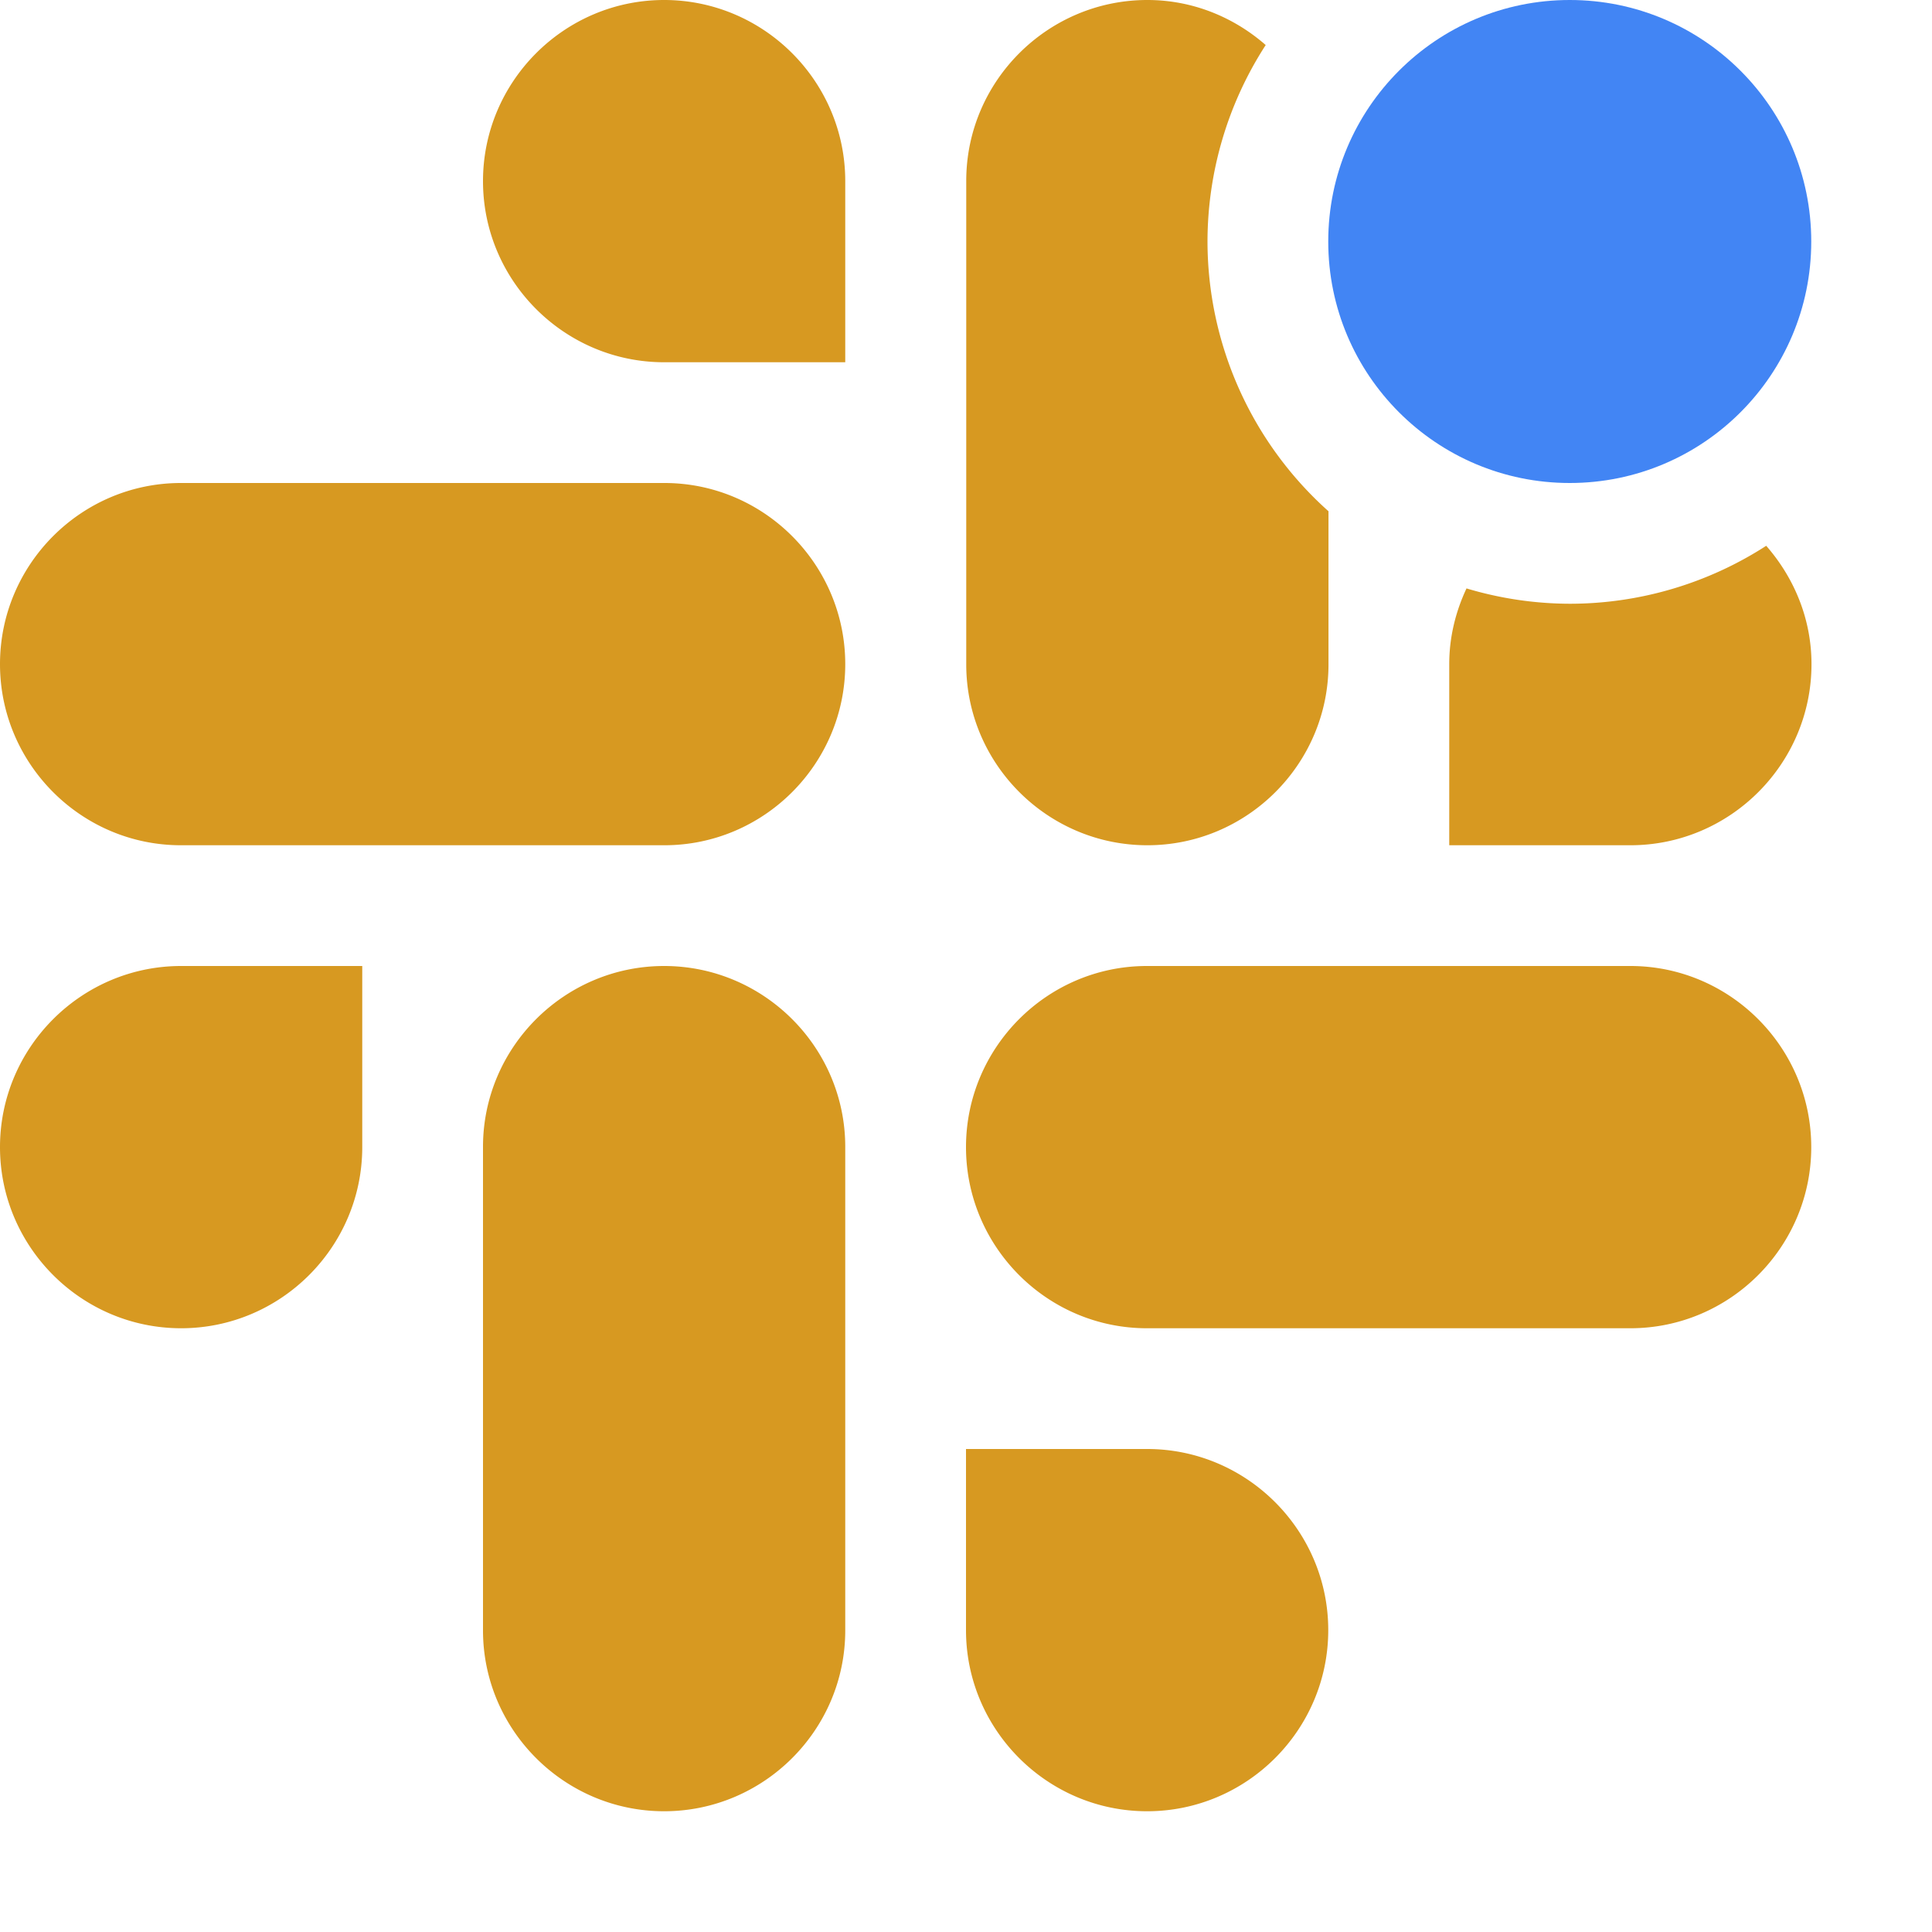 <svg xmlns="http://www.w3.org/2000/svg" width="16" height="16" version="1.1">
 <defs>
  <style id="current-color-scheme" type="text/css">
   .ColorScheme-Text { color:#d79921; } .ColorScheme-Highlight { color:#4285f4; }
  </style>
 </defs>
 <circle style="fill:currentColor" class="ColorScheme-Highlight" cx="13" cy="2" r="2"/>
 <path style="fill:currentColor" class="ColorScheme-Text" d="M 5.5,0 C 4.674,0 4,0.674 4,1.5 4,2.326 4.674,3 5.5,3 H 7 V 1.5 C 7,0.674 6.326,0 5.5,0 Z m 4.002,0 c -0.826,0 -1.5,0.673 -1.5,1.498 V 5.502 C 8.002,6.327 8.676,7 9.502,7 c 0.826,0 1.5,-0.673 1.5,-1.498 V 4.234 A 3,3 0 0 1 10,2 3,3 0 0 1 10.482,0.373 C 10.219,0.143 9.878,0 9.502,0 Z M 1.498,4 C 0.673,4 0,4.674 0,5.5 0,6.326 0.673,7 1.498,7 H 5.502 C 6.327,7 7,6.326 7,5.5 7,4.674 6.327,4 5.502,4 Z M 14.627,4.52 A 3,3 0 0 1 13,5 3,3 0 0 1 12.145,4.873 C 12.055,5.065 12.002,5.276 12.002,5.5 V 7 h 1.5 c 0.826,0 1.5,-0.674 1.5,-1.5 0,-0.376 -0.145,-0.717 -0.375,-0.98 z M 1.5,8 C 0.674,8 0,8.674 0,9.5 0,10.326 0.674,11 1.5,11 2.326,11 3,10.326 3,9.5 V 8 Z m 4,0 C 4.674,8 4,8.673 4,9.498 v 4.004 C 4,14.327 4.674,15 5.5,15 6.326,15 7,14.327 7,13.502 V 9.498 C 7,8.673 6.326,8 5.5,8 Z M 9.498,8 C 8.673,8 8,8.674 8,9.5 8,10.326 8.673,11 9.498,11 h 4.004 C 14.327,11 15,10.326 15,9.5 15,8.674 14.327,8 13.502,8 Z M 8,12 v 1.5 C 8,14.326 8.674,15 9.5,15 10.326,15 11,14.326 11,13.5 11,12.674 10.326,12 9.5,12 Z"/>
</svg>
